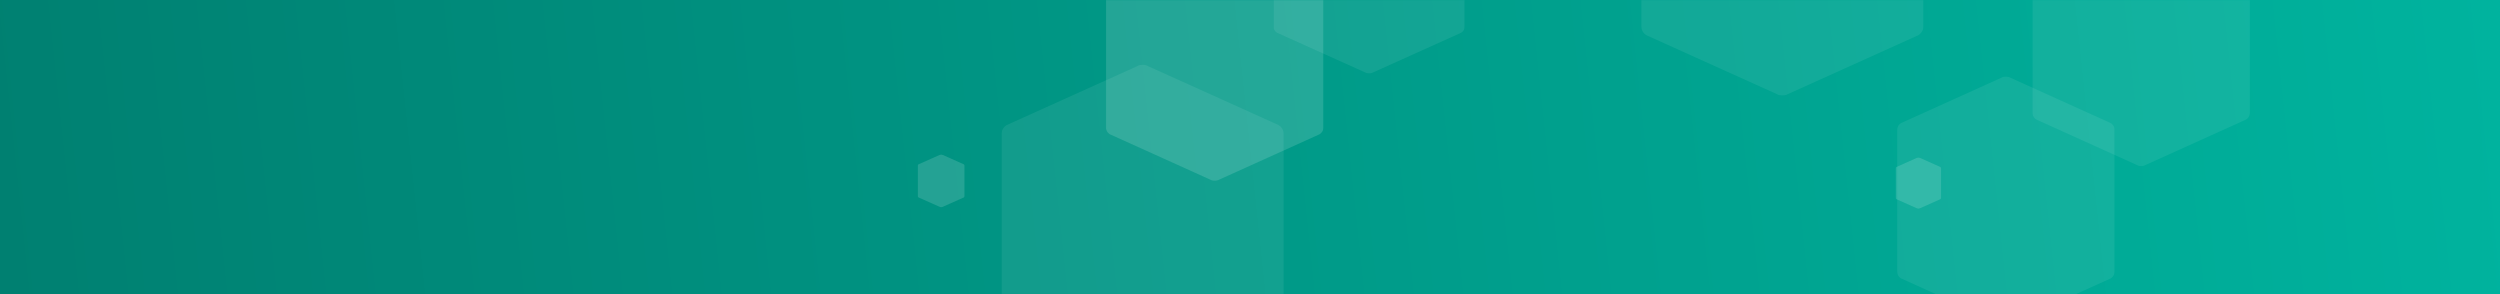 <svg viewBox="0 0 1700 200" width="1700px" height="200px" xmlns="http://www.w3.org/2000/svg" xmlns:xlink="http://www.w3.org/1999/xlink">
  <rect x="0" y="0" width="1700" height="200" fill="#333333" stroke="none"/>
  <defs>
    <path id="a" d="M0 0h1700v200H0z"/>
    <path id="d" d="M0 0h32v36H0z"/>
    <path id="f" d="M0 0h31v35H0z"/>
    <path id="h" d="M0 0h130v148H0z"/>
    <path id="j" d="M0 0h192v219H0z"/>
    <path id="l" d="M0 0h148v169H0z"/>
    <path id="n" d="M0 0h148v169H0z"/>
    <path id="p" d="M0 0h192v219H0z"/>
    <path id="r" d="M0 0h148v169H0z"/>
    <linearGradient x1="0%" y1="50.692%" x2="100%" y2="49.459%" id="b">
      <stop stop-color="#008071" offset="0%"/>
      <stop stop-color="#00B39E" offset="100%"/>
    </linearGradient>
  </defs>
  <g fill="none" fill-rule="evenodd">
    <mask id="c" fill="#fff">
      <use xlink:href="#a"/>
    </mask>
    <use fill="url(#b)" xlink:href="#a"/>
    <g mask="url(#c)">
      <g opacity=".143" style="mix-blend-mode:overlay" transform="translate(624 105)">
        <mask id="e" fill="#fff">
          <use xlink:href="#d"/>
        </mask>
        <path d="M32 28.213c0 .433-.235.833-.616 1.05l-14.768 6.575c-.381.216-.85.216-1.232 0L.616 29.263A1.21 1.21 0 010 28.213V7.788c0-.434.235-.834.616-1.05L15.384.162c.381-.217.85-.217 1.232 0l14.768 6.574c.381.217.616.617.616 1.05v20.426z" fill="#FFF" mask="url(#e)"/>
      </g>
      <g opacity=".143" style="mix-blend-mode:overlay" transform="translate(1289 107)">
        <mask id="g" fill="#fff">
          <use xlink:href="#f"/>
        </mask>
        <path d="M31 27.429c0 .421-.227.81-.597 1.02l-14.306 6.393c-.37.21-.824.21-1.194 0L.597 28.45c-.37-.21-.597-.6-.597-1.021V7.57c0-.42.227-.81.597-1.02L14.903.157c.37-.21.824-.21 1.194 0L30.403 6.55c.37.21.597.6.597 1.021V27.43z" fill="#FFF" mask="url(#g)"/>
      </g>
      <g opacity=".078" style="mix-blend-mode:overlay" transform="translate(866 -98)">
        <mask id="i" fill="#fff">
          <use xlink:href="#h"/>
        </mask>
        <path d="M130 115.985c0 1.78-.954 3.426-2.502 4.317l-59.996 27.03a5.02 5.02 0 01-5.004 0l-59.996-27.03A4.981 4.981 0 010 115.985v-83.97c0-1.78.954-3.426 2.502-4.317L62.498.668a5.017 5.017 0 015.004 0l59.996 27.03A4.982 4.982 0 01130 32.015v83.97z" fill="#FFF" mask="url(#i)"/>
      </g>
      <g opacity=".073" transform="translate(681 44)">
        <mask id="k" fill="#fff">
          <use xlink:href="#j"/>
        </mask>
        <path d="M192 171.626a7.373 7.373 0 01-3.695 6.388l-88.61 39.998a7.403 7.403 0 01-7.39 0l-88.61-39.998A7.374 7.374 0 010 171.626V47.374a7.376 7.376 0 013.695-6.388L92.305.989a7.398 7.398 0 017.39 0l88.61 39.997A7.375 7.375 0 01192 47.374v124.252z" fill="#FFF" mask="url(#k)"/>
      </g>
      <g transform="translate(752 -46)" opacity=".137">
        <mask id="m" fill="#fff">
          <use xlink:href="#l"/>
        </mask>
        <path d="M148 132.442a5.69 5.69 0 01-2.849 4.93l-68.303 30.866a5.701 5.701 0 01-5.696 0L2.848 137.37A5.691 5.691 0 010 132.442V36.558a5.693 5.693 0 012.848-4.93L71.152.763a5.697 5.697 0 015.696 0l68.303 30.865a5.693 5.693 0 012.849 4.93v95.884z" fill="#FFF" mask="url(#m)"/>
      </g>
      <g opacity=".073" transform="translate(1290 52)">
        <mask id="o" fill="#fff">
          <use xlink:href="#n"/>
        </mask>
        <path d="M148 132.442a5.69 5.69 0 01-2.849 4.93l-68.303 30.866a5.701 5.701 0 01-5.696 0L2.848 137.37A5.691 5.691 0 010 132.442V36.558a5.693 5.693 0 012.848-4.93L71.152.763a5.697 5.697 0 015.696 0l68.303 30.865a5.693 5.693 0 012.849 4.93v95.884z" fill="#FFF" mask="url(#o)"/>
      </g>
      <g opacity=".073" transform="translate(1116 -154)">
        <mask id="q" fill="#fff">
          <use xlink:href="#p"/>
        </mask>
        <path d="M192 171.626a7.373 7.373 0 01-3.695 6.388l-88.61 39.998a7.403 7.403 0 01-7.39 0l-88.61-39.998A7.374 7.374 0 010 171.626V47.374a7.376 7.376 0 013.695-6.388L92.305.989a7.398 7.398 0 017.39 0l88.61 39.997A7.375 7.375 0 01192 47.374v124.252z" fill="#FFF" mask="url(#q)"/>
      </g>
      <g opacity=".073" transform="translate(1382 -56)">
        <mask id="s" fill="#fff">
          <use xlink:href="#r"/>
        </mask>
        <path d="M148 132.442a5.69 5.69 0 01-2.849 4.93l-68.303 30.866a5.701 5.701 0 01-5.696 0L2.848 137.37A5.691 5.691 0 010 132.442V36.558a5.693 5.693 0 012.848-4.93L71.152.763a5.697 5.697 0 015.696 0l68.303 30.865a5.693 5.693 0 012.849 4.93v95.884z" fill="#FFF" mask="url(#s)"/>
      </g>
    </g>
  </g>
</svg>